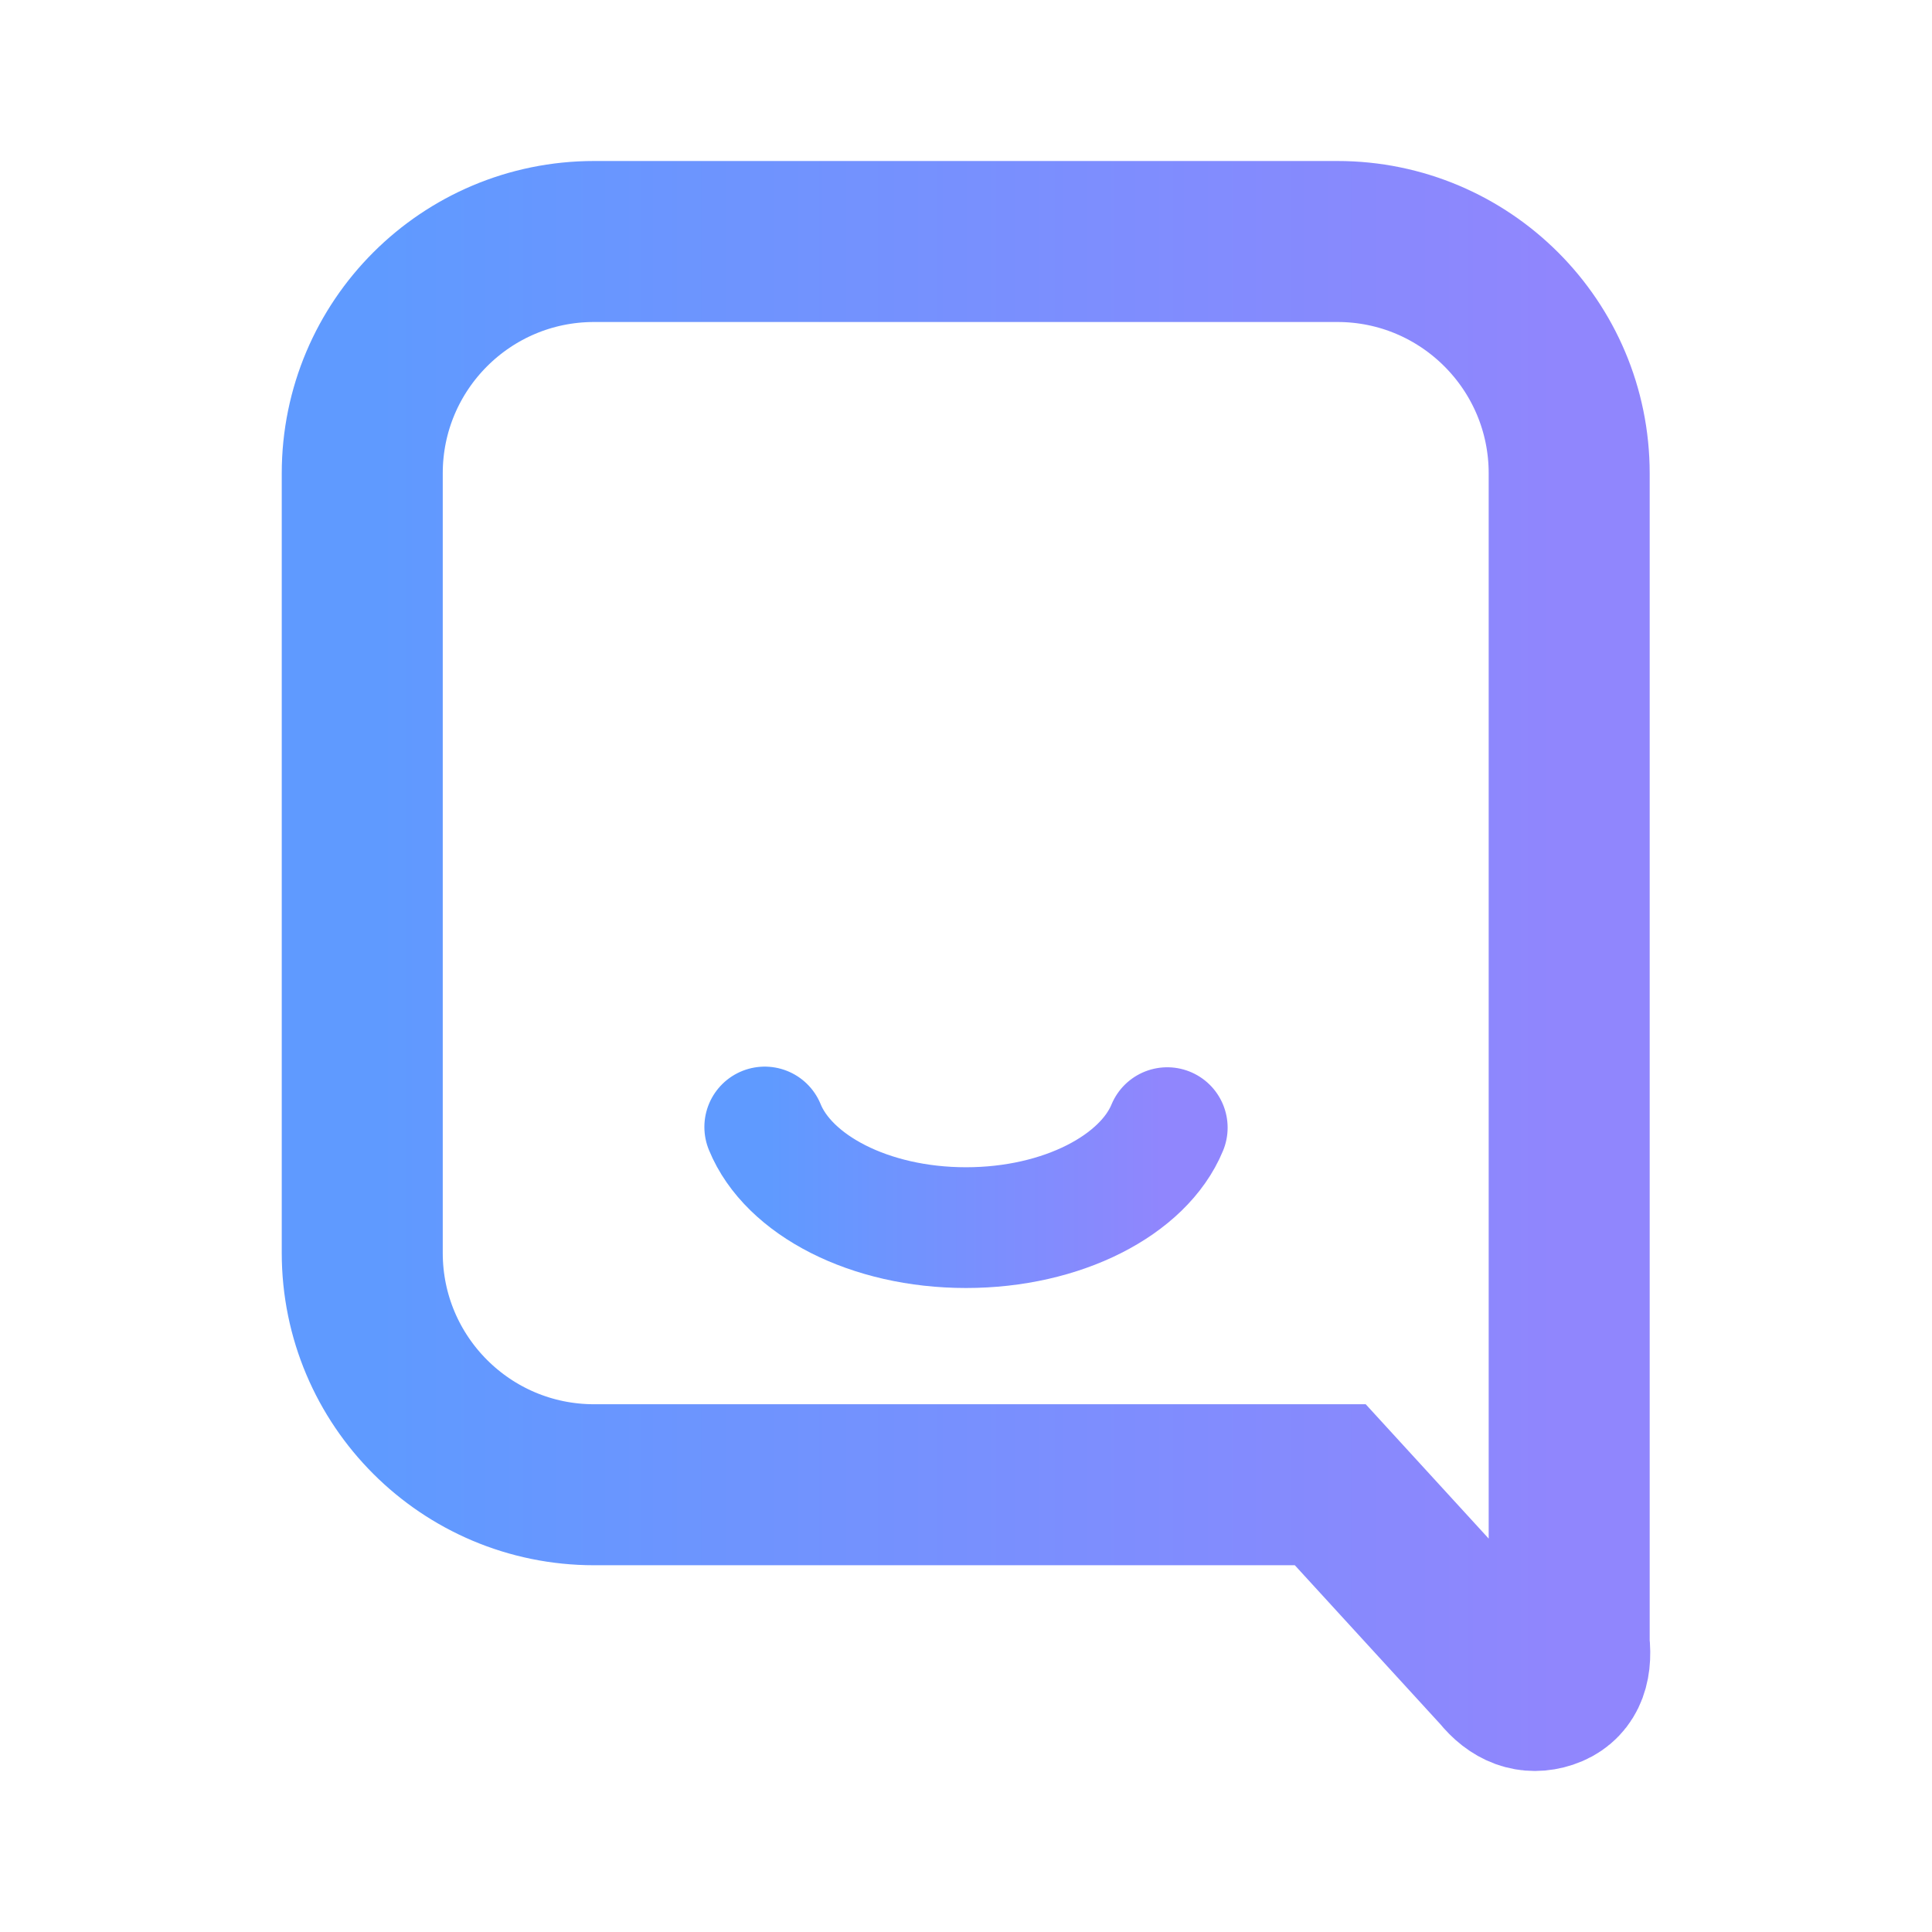<?xml version="1.0" encoding="UTF-8"?>
<svg width="24px" height="24px" viewBox="0 0 24 24" version="1.1" xmlns="http://www.w3.org/2000/svg" xmlns:xlink="http://www.w3.org/1999/xlink">
    <title>Icon / 24 / 챗봇</title>
    <defs>
        <linearGradient x1="98.946%" y1="100%" x2="0.97%" y2="100%" id="linearGradient-1">
            <stop stop-color="#9086FD" offset="0%"></stop>
            <stop stop-color="#5F9AFF" offset="100%"></stop>
        </linearGradient>
        <linearGradient x1="98.946%" y1="100%" x2="0.97%" y2="100%" id="linearGradient-2">
            <stop stop-color="#9086FD" offset="0%"></stop>
            <stop stop-color="#5F9AFF" offset="100%"></stop>
        </linearGradient>
        <path d="M5.5,11 C5.794,11.721 6.801,12.25 8,12.25 C9.199,12.25 10.206,11.721 10.5,11.008" id="path-3"></path>
        <filter x="-159.6%" y="-620.0%" width="579.1%" height="2460.0%" filterUnits="objectBoundingBox" id="filter-4">
            <feMorphology radius="0.75" operator="dilate" in="SourceAlpha" result="shadowSpreadOuter1"></feMorphology>
            <feOffset dx="4" dy="10" in="shadowSpreadOuter1" result="shadowOffsetOuter1"></feOffset>
            <feMorphology radius="1" operator="erode" in="SourceAlpha" result="shadowInner"></feMorphology>
            <feOffset dx="4" dy="10" in="shadowInner" result="shadowInner"></feOffset>
            <feComposite in="shadowOffsetOuter1" in2="shadowInner" operator="out" result="shadowOffsetOuter1"></feComposite>
            <feGaussianBlur stdDeviation="2" in="shadowOffsetOuter1" result="shadowBlurOuter1"></feGaussianBlur>
            <feColorMatrix values="0 0 0 0 0   0 0 0 0 0   0 0 0 0 0  0 0 0 0.09 0" type="matrix" in="shadowBlurOuter1"></feColorMatrix>
        </filter>
    </defs>
    <g id="Icon-/-24-/-챗봇" stroke="none" stroke-width="1" fill="none" fill-rule="evenodd">
        <g id="icon-/-42-/-datagift" transform="translate(4, 3)">
            <path d="M3.38,1.77635684e-15 L12.613,1.77635684e-15 C14.203,2.89689092e-15 15.493,1.289 15.493,2.88 L15.493,14.598 L15.493,14.598 L15.493,17.418 C15.527,17.717 15.438,17.902 15.224,17.973 C15.01,18.044 14.817,17.974 14.647,17.762 L12.525,15.444 L3.38,15.444 C1.789,15.444 0.5,14.155 0.5,12.564 L0.5,2.88 C0.5,1.289 1.789,1.62445245e-15 3.38,1.77635684e-15 Z" id="Rectangle-Copy-2" stroke="url(#linearGradient-1)" stroke-width="2"></path>
            <g id="Stroke-1" stroke-linecap="round" stroke-linejoin="round">
                <use fill="black" fill-opacity="1" filter="url(#filter-4)" xlink:href="#path-3"></use>
                <use stroke="url(#linearGradient-2)" stroke-width="1.5" xlink:href="#path-3"></use>
            </g>
        </g>
    </g>
</svg>
